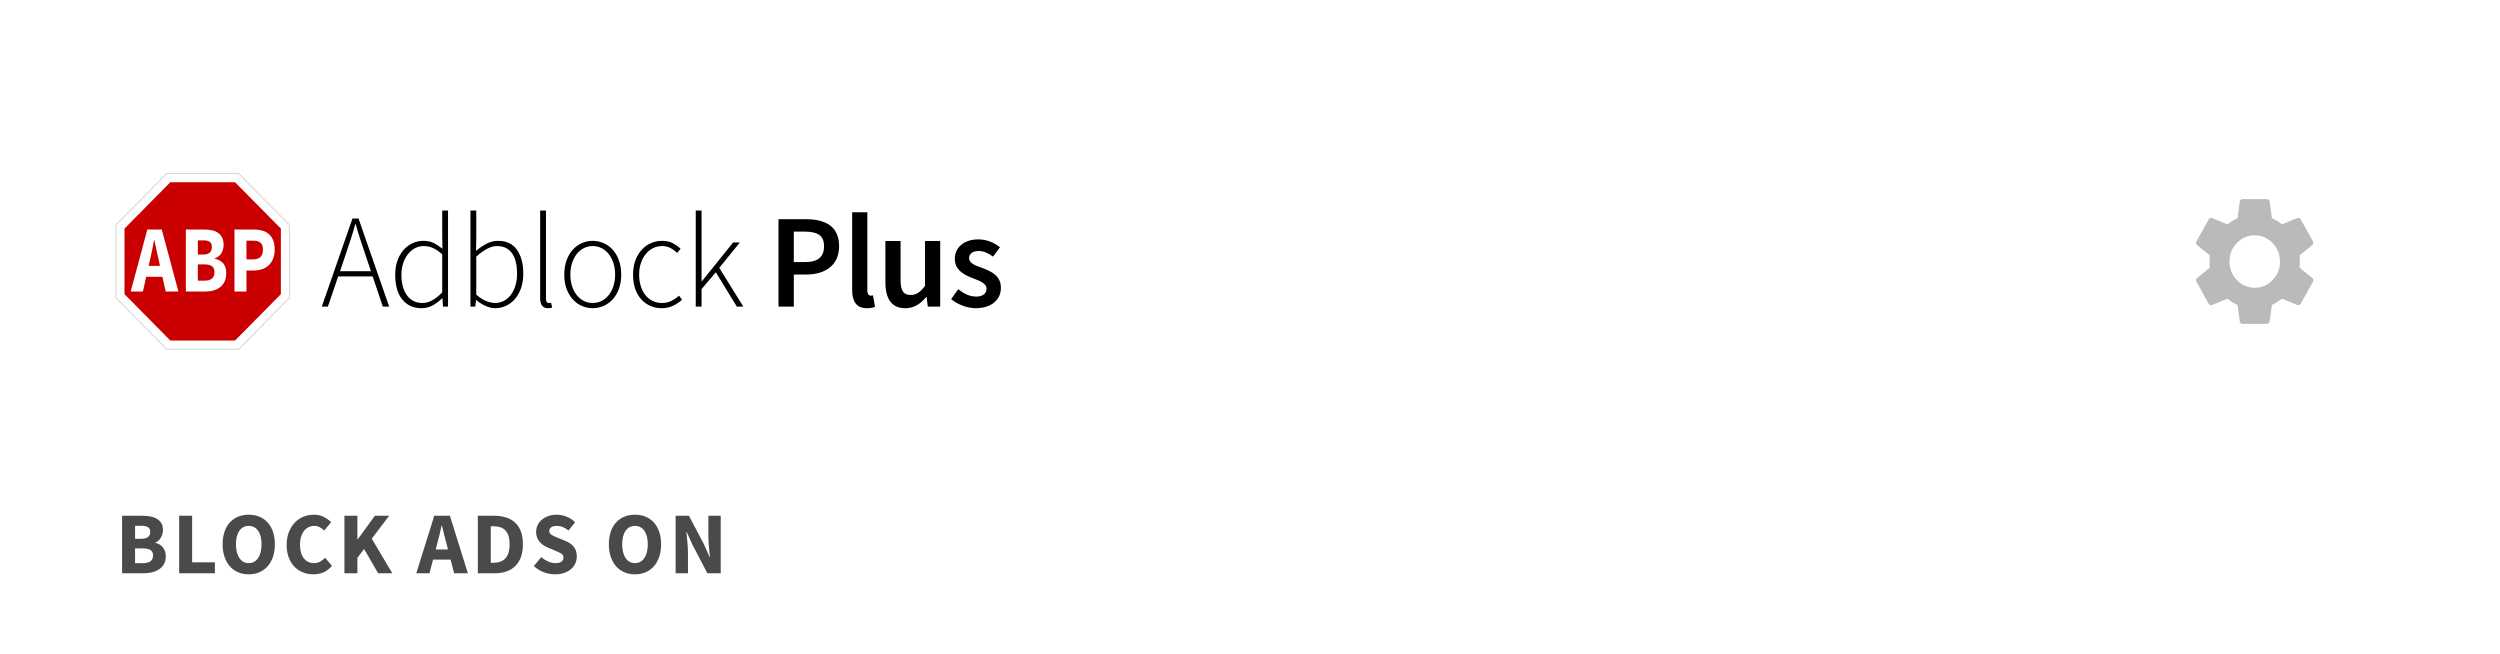 <?xml version="1.0" encoding="UTF-8"?>
<svg width="340px" height="89px" viewBox="0 0 340 89" version="1.1" xmlns="http://www.w3.org/2000/svg" xmlns:xlink="http://www.w3.org/1999/xlink">
    <title>bubble copy 2</title>
    <g id="Bubble-UI" stroke="none" stroke-width="1" fill="none" fill-rule="evenodd">
        <g id="bubble-copy-2">
            <rect id="Rectangle" fill="#FFFFFF" x="0" y="0" width="340" height="89"></rect>
            <path d="M19.509,77.966 C19.933,77.966 20.329,77.92 20.697,77.828 C21.065,77.736 21.387,77.596 21.663,77.408 C21.939,77.22 22.155,76.982 22.311,76.694 C22.467,76.406 22.545,76.062 22.545,75.662 C22.545,75.398 22.509,75.164 22.437,74.96 C22.365,74.756 22.265,74.578 22.137,74.426 C22.009,74.274 21.861,74.148 21.693,74.048 C21.525,73.948 21.341,73.874 21.141,73.826 L21.141,73.826 L21.141,73.778 C21.301,73.722 21.443,73.634 21.567,73.514 C21.691,73.394 21.797,73.258 21.885,73.106 C21.973,72.954 22.041,72.79 22.089,72.614 C22.137,72.438 22.161,72.262 22.161,72.086 C22.161,71.71 22.087,71.398 21.939,71.15 C21.791,70.902 21.587,70.702 21.327,70.55 C21.067,70.398 20.763,70.292 20.415,70.232 C20.067,70.172 19.689,70.142 19.281,70.142 L19.281,70.142 L16.605,70.142 L16.605,77.966 L19.509,77.966 Z M19.197,73.274 L18.369,73.274 L18.369,71.51 L19.209,71.51 C19.625,71.51 19.933,71.574 20.133,71.702 C20.333,71.83 20.433,72.046 20.433,72.35 C20.433,72.63 20.335,72.854 20.139,73.022 C19.943,73.19 19.629,73.274 19.197,73.274 L19.197,73.274 Z M19.365,76.598 L18.369,76.598 L18.369,74.582 L19.365,74.582 C19.853,74.582 20.217,74.656 20.457,74.804 C20.697,74.952 20.817,75.198 20.817,75.542 C20.817,76.246 20.333,76.598 19.365,76.598 L19.365,76.598 Z M29.225,77.966 L29.225,76.478 L26.129,76.478 L26.129,70.142 L24.365,70.142 L24.365,77.966 L29.225,77.966 Z M33.829,78.11 C34.357,78.11 34.839,78.016 35.275,77.828 C35.711,77.64 36.085,77.37 36.397,77.018 C36.709,76.666 36.951,76.238 37.123,75.734 C37.295,75.23 37.381,74.658 37.381,74.018 C37.381,73.386 37.295,72.82 37.123,72.32 C36.951,71.82 36.709,71.398 36.397,71.054 C36.085,70.71 35.711,70.448 35.275,70.268 C34.839,70.088 34.357,69.998 33.829,69.998 C33.301,69.998 32.819,70.088 32.383,70.268 C31.947,70.448 31.573,70.708 31.261,71.048 C30.949,71.388 30.707,71.808 30.535,72.308 C30.363,72.808 30.277,73.378 30.277,74.018 C30.277,74.658 30.363,75.23 30.535,75.734 C30.707,76.238 30.949,76.666 31.261,77.018 C31.573,77.37 31.947,77.64 32.383,77.828 C32.819,78.016 33.301,78.11 33.829,78.11 Z M33.829,76.586 C33.293,76.586 32.869,76.356 32.557,75.896 C32.245,75.436 32.089,74.81 32.089,74.018 C32.089,73.234 32.245,72.622 32.557,72.182 C32.869,71.742 33.293,71.522 33.829,71.522 C34.365,71.522 34.789,71.742 35.101,72.182 C35.413,72.622 35.569,73.234 35.569,74.018 C35.569,74.81 35.413,75.436 35.101,75.896 C34.789,76.356 34.365,76.586 33.829,76.586 Z M42.621,78.11 C43.653,78.11 44.497,77.726 45.153,76.958 L45.153,76.958 L44.217,75.854 C44.025,76.062 43.803,76.236 43.551,76.376 C43.299,76.516 43.013,76.586 42.693,76.586 C42.117,76.586 41.657,76.364 41.313,75.92 C40.969,75.476 40.797,74.85 40.797,74.042 C40.797,73.65 40.847,73.298 40.947,72.986 C41.047,72.674 41.183,72.41 41.355,72.194 C41.527,71.978 41.731,71.812 41.967,71.696 C42.203,71.58 42.453,71.522 42.717,71.522 C42.997,71.522 43.247,71.58 43.467,71.696 C43.687,71.812 43.897,71.962 44.097,72.146 L44.097,72.146 L45.033,71.018 C44.769,70.746 44.437,70.508 44.037,70.304 C43.637,70.1 43.185,69.998 42.681,69.998 C42.185,69.998 41.713,70.09 41.265,70.274 C40.817,70.458 40.425,70.726 40.089,71.078 C39.753,71.43 39.485,71.86 39.285,72.368 C39.085,72.876 38.985,73.454 38.985,74.102 C38.985,74.758 39.081,75.336 39.273,75.836 C39.465,76.336 39.727,76.754 40.059,77.09 C40.391,77.426 40.777,77.68 41.217,77.852 C41.657,78.024 42.125,78.11 42.621,78.11 Z M48.605,77.966 L48.605,75.866 L49.517,74.666 L51.425,77.966 L53.357,77.966 L50.561,73.262 L52.925,70.142 L50.981,70.142 L48.653,73.346 L48.605,73.346 L48.605,70.142 L46.841,70.142 L46.841,77.966 L48.605,77.966 Z M58.413,77.966 L58.893,76.106 L61.281,76.106 L61.761,77.966 L63.633,77.966 L61.185,70.142 L59.061,70.142 L56.613,77.966 L58.413,77.966 Z M60.921,74.726 L59.253,74.726 L59.445,74.006 C59.557,73.614 59.663,73.2 59.763,72.764 C59.863,72.328 59.961,71.902 60.057,71.486 L60.057,71.486 L60.105,71.486 C60.209,71.894 60.313,72.318 60.417,72.758 C60.521,73.198 60.629,73.614 60.741,74.006 L60.741,74.006 L60.921,74.726 Z M67.289,77.966 C67.865,77.966 68.387,77.886 68.855,77.726 C69.323,77.566 69.725,77.324 70.061,77 C70.397,76.676 70.657,76.266 70.841,75.77 C71.025,75.274 71.117,74.69 71.117,74.018 C71.117,73.346 71.025,72.766 70.841,72.278 C70.657,71.79 70.393,71.388 70.049,71.072 C69.705,70.756 69.293,70.522 68.813,70.37 C68.333,70.218 67.793,70.142 67.193,70.142 L67.193,70.142 L64.985,70.142 L64.985,77.966 L67.289,77.966 Z M67.085,76.538 L66.749,76.538 L66.749,71.57 L67.085,71.57 C67.421,71.57 67.725,71.61 67.997,71.69 C68.269,71.77 68.501,71.904 68.693,72.092 C68.885,72.28 69.035,72.532 69.143,72.848 C69.251,73.164 69.305,73.554 69.305,74.018 C69.305,74.49 69.251,74.886 69.143,75.206 C69.035,75.526 68.885,75.784 68.693,75.98 C68.501,76.176 68.269,76.318 67.997,76.406 C67.725,76.494 67.421,76.538 67.085,76.538 L67.085,76.538 Z M75.493,78.11 C75.957,78.11 76.373,78.044 76.741,77.912 C77.109,77.78 77.419,77.604 77.671,77.384 C77.923,77.164 78.115,76.908 78.247,76.616 C78.379,76.324 78.445,76.014 78.445,75.686 C78.445,75.134 78.307,74.69 78.031,74.354 C77.755,74.018 77.377,73.754 76.897,73.562 L76.897,73.562 L75.889,73.154 C75.721,73.082 75.565,73.016 75.421,72.956 C75.277,72.896 75.151,72.832 75.043,72.764 C74.935,72.696 74.851,72.62 74.791,72.536 C74.731,72.452 74.701,72.35 74.701,72.23 C74.701,72.006 74.791,71.832 74.971,71.708 C75.151,71.584 75.393,71.522 75.697,71.522 C76.009,71.522 76.293,71.576 76.549,71.684 C76.805,71.792 77.061,71.946 77.317,72.146 L77.317,72.146 L78.217,71.03 C77.881,70.694 77.491,70.438 77.047,70.262 C76.603,70.086 76.153,69.998 75.697,69.998 C75.289,69.998 74.915,70.058 74.575,70.178 C74.235,70.298 73.941,70.464 73.693,70.676 C73.445,70.888 73.253,71.136 73.117,71.42 C72.981,71.704 72.913,72.006 72.913,72.326 C72.913,72.614 72.957,72.872 73.045,73.1 C73.133,73.328 73.251,73.528 73.399,73.7 C73.547,73.872 73.715,74.022 73.903,74.15 C74.091,74.278 74.285,74.382 74.485,74.462 L74.485,74.462 L75.505,74.894 C75.673,74.966 75.827,75.032 75.967,75.092 C76.107,75.152 76.227,75.216 76.327,75.284 C76.427,75.352 76.503,75.43 76.555,75.518 C76.607,75.606 76.633,75.71 76.633,75.83 C76.633,76.062 76.543,76.246 76.363,76.382 C76.183,76.518 75.909,76.586 75.541,76.586 C75.213,76.586 74.879,76.51 74.539,76.358 C74.199,76.206 73.889,76.01 73.609,75.77 L73.609,75.77 L72.601,76.982 C73.001,77.358 73.455,77.64 73.963,77.828 C74.471,78.016 74.981,78.11 75.493,78.11 Z M86.357,78.11 C86.885,78.11 87.367,78.016 87.803,77.828 C88.239,77.64 88.613,77.37 88.925,77.018 C89.237,76.666 89.479,76.238 89.651,75.734 C89.823,75.23 89.909,74.658 89.909,74.018 C89.909,73.386 89.823,72.82 89.651,72.32 C89.479,71.82 89.237,71.398 88.925,71.054 C88.613,70.71 88.239,70.448 87.803,70.268 C87.367,70.088 86.885,69.998 86.357,69.998 C85.829,69.998 85.347,70.088 84.911,70.268 C84.475,70.448 84.101,70.708 83.789,71.048 C83.477,71.388 83.235,71.808 83.063,72.308 C82.891,72.808 82.805,73.378 82.805,74.018 C82.805,74.658 82.891,75.23 83.063,75.734 C83.235,76.238 83.477,76.666 83.789,77.018 C84.101,77.37 84.475,77.64 84.911,77.828 C85.347,78.016 85.829,78.11 86.357,78.11 Z M86.357,76.586 C85.821,76.586 85.397,76.356 85.085,75.896 C84.773,75.436 84.617,74.81 84.617,74.018 C84.617,73.234 84.773,72.622 85.085,72.182 C85.397,71.742 85.821,71.522 86.357,71.522 C86.893,71.522 87.317,71.742 87.629,72.182 C87.941,72.622 88.097,73.234 88.097,74.018 C88.097,74.81 87.941,75.436 87.629,75.896 C87.317,76.356 86.893,76.586 86.357,76.586 Z M93.565,77.966 L93.565,75.194 C93.565,74.73 93.539,74.25 93.487,73.754 C93.435,73.258 93.389,72.794 93.349,72.362 L93.349,72.362 L93.397,72.362 L94.165,74.066 L96.205,77.966 L98.017,77.966 L98.017,70.142 L96.337,70.142 L96.337,72.902 C96.337,73.366 96.363,73.854 96.415,74.366 C96.467,74.878 96.513,75.342 96.553,75.758 L96.553,75.758 L96.505,75.758 L95.737,74.03 L93.697,70.142 L91.885,70.142 L91.885,77.966 L93.565,77.966 Z" id="BLOCKADSON" fill="#4A4A4A" fill-rule="nonzero"></path>
            <g id="logo" transform="translate(15.681, 23.522)">
                <g id="Group">
                    <g id="logo-abp">
                        <polygon id="Fill-1" fill="#D8D9D9" points="6.962 7.27044025e-05 4.78993709e-05 7.045 4.78993709e-05 17.007 6.962 24.052 16.807 24.052 23.769 17.007 23.769 7.045 16.807 7.27044025e-05"></polygon>
                        <polygon id="Fill-2" fill="#FFFFFF" points="7.027 0.159 0.157 7.11 0.157 16.941 7.027 23.893 16.742 23.893 23.612 16.941 23.612 7.11 16.742 0.159"></polygon>
                        <polygon id="Fill-3" fill="#CA0000" points="7.48 22.786 1.251 16.483 1.251 7.569 7.48 1.266 16.289 1.266 22.518 7.569 22.518 16.483 16.289 22.786"></polygon>
                        <path d="M6.075,12.632 L5.909,11.857 C5.805,11.435 5.705,10.987 5.609,10.513 C5.513,10.039 5.417,9.582 5.321,9.143 L5.276,9.143 C5.187,9.591 5.097,10.05 5.004,10.519 C4.912,10.989 4.814,11.435 4.71,11.857 L4.533,12.632 L6.075,12.632 Z M6.408,14.119 L4.2,14.119 L3.756,16.122 L2.091,16.122 L4.355,7.695 L6.319,7.695 L8.583,16.122 L6.852,16.122 L6.408,14.119 Z" id="Fill-4" fill="#FFFFFF"></path>
                        <path d="M12.145,14.648 C13.04,14.648 13.488,14.265 13.488,13.498 C13.488,13.128 13.377,12.858 13.155,12.691 C12.933,12.522 12.596,12.438 12.145,12.438 L11.224,12.438 L11.224,14.648 L12.145,14.648 Z M11.99,11.094 C12.389,11.094 12.68,11.002 12.861,10.816 C13.042,10.631 13.133,10.379 13.133,10.06 C13.133,9.742 13.04,9.513 12.855,9.375 C12.671,9.238 12.386,9.168 12.001,9.168 L11.224,9.168 L11.224,11.094 L11.99,11.094 Z M9.593,7.695 L12.067,7.695 C12.445,7.695 12.794,7.727 13.116,7.792 C13.438,7.857 13.719,7.971 13.96,8.135 C14.2,8.298 14.389,8.514 14.526,8.781 C14.662,9.048 14.731,9.384 14.731,9.789 C14.731,9.979 14.707,10.168 14.659,10.358 C14.61,10.547 14.538,10.724 14.442,10.887 C14.346,11.051 14.22,11.198 14.065,11.327 C13.91,11.456 13.728,11.551 13.521,11.611 L13.521,11.663 C14.039,11.775 14.429,11.991 14.692,12.309 C14.955,12.628 15.086,13.072 15.086,13.64 C15.086,14.071 15.014,14.442 14.87,14.752 C14.725,15.062 14.526,15.319 14.27,15.521 C14.015,15.723 13.717,15.874 13.377,15.973 C13.037,16.072 12.671,16.122 12.278,16.122 L9.593,16.122 L9.593,7.695 Z" id="Fill-6" fill="#FFFFFF"></path>
                        <path d="M18.748,11.753 C19.636,11.753 20.08,11.306 20.08,10.409 C20.08,9.97 19.967,9.66 19.741,9.479 C19.515,9.298 19.184,9.207 18.748,9.207 L17.838,9.207 L17.838,11.753 L18.748,11.753 Z M16.207,7.695 L18.848,7.695 C19.24,7.695 19.608,7.74 19.952,7.831 C20.296,7.921 20.596,8.072 20.851,8.283 C21.106,8.495 21.307,8.774 21.456,9.123 C21.603,9.472 21.677,9.901 21.677,10.409 C21.677,10.9 21.602,11.327 21.45,11.689 C21.298,12.051 21.093,12.348 20.834,12.581 C20.575,12.813 20.275,12.986 19.935,13.097 C19.595,13.21 19.232,13.266 18.848,13.266 L17.838,13.266 L17.838,16.122 L16.207,16.122 L16.207,7.695 Z" id="Fill-8" fill="#FFFFFF"></path>
                    </g>
                    <path d="M31.318,11.124 L30.564,13.359 L34.767,13.359 L34.013,11.124 C33.773,10.409 33.546,9.724 33.33,9.07 C33.114,8.416 32.905,7.719 32.701,6.98 L32.629,6.98 C32.426,7.719 32.216,8.416 32.001,9.07 C31.785,9.724 31.558,10.409 31.318,11.124 Z M28.085,18.176 L32.252,6.198 L33.079,6.198 L37.246,18.176 L36.384,18.176 L35,14.068 L30.312,14.068 L28.911,18.176 L28.085,18.176 Z M41.641,18.394 C40.552,18.394 39.683,18.003 39.037,17.222 C38.39,16.44 38.067,15.31 38.067,13.832 C38.067,13.129 38.169,12.493 38.372,11.924 C38.576,11.354 38.854,10.869 39.207,10.469 C39.561,10.07 39.968,9.764 40.429,9.552 C40.89,9.339 41.378,9.233 41.893,9.233 C42.42,9.233 42.878,9.327 43.267,9.515 C43.656,9.703 44.066,9.967 44.497,10.306 L44.461,8.706 L44.461,5.107 L45.252,5.107 L45.252,18.176 L44.569,18.176 L44.497,17.049 L44.443,17.049 C44.096,17.401 43.686,17.713 43.213,17.985 C42.74,18.258 42.216,18.394 41.641,18.394 Z M41.749,17.685 C42.228,17.685 42.686,17.561 43.123,17.313 C43.56,17.064 44.006,16.71 44.461,16.249 L44.461,11.069 C44.006,10.657 43.578,10.366 43.177,10.197 C42.776,10.027 42.366,9.942 41.947,9.942 C41.516,9.942 41.114,10.042 40.743,10.242 C40.372,10.442 40.052,10.715 39.782,11.06 C39.513,11.406 39.3,11.817 39.145,12.296 C38.989,12.775 38.911,13.287 38.911,13.832 C38.911,14.414 38.974,14.941 39.1,15.413 C39.225,15.886 39.408,16.289 39.648,16.622 C39.887,16.955 40.183,17.216 40.537,17.404 C40.89,17.591 41.294,17.685 41.749,17.685 Z M51.677,18.394 C51.258,18.394 50.824,18.294 50.375,18.094 C49.926,17.894 49.498,17.625 49.091,17.285 L49.055,17.285 L48.965,18.176 L48.3,18.176 L48.3,5.107 L49.091,5.107 L49.091,8.888 L49.055,10.597 C49.498,10.221 49.971,9.9 50.474,9.633 C50.977,9.367 51.498,9.233 52.036,9.233 C53.186,9.233 54.048,9.636 54.623,10.442 C55.198,11.248 55.485,12.329 55.485,13.687 C55.485,14.426 55.383,15.086 55.18,15.668 C54.976,16.249 54.698,16.743 54.345,17.149 C53.991,17.555 53.584,17.864 53.123,18.076 C52.662,18.288 52.18,18.394 51.677,18.394 Z M51.641,17.685 C52.072,17.685 52.473,17.588 52.845,17.395 C53.216,17.201 53.533,16.928 53.797,16.577 C54.06,16.225 54.267,15.804 54.416,15.313 C54.566,14.823 54.641,14.28 54.641,13.687 C54.641,13.153 54.59,12.657 54.488,12.196 C54.386,11.736 54.228,11.339 54.012,11.006 C53.797,10.672 53.515,10.412 53.168,10.224 C52.821,10.036 52.402,9.942 51.911,9.942 C51.48,9.942 51.031,10.067 50.563,10.315 C50.096,10.563 49.606,10.918 49.091,11.378 L49.091,16.558 C49.57,16.97 50.031,17.261 50.474,17.431 C50.917,17.601 51.306,17.685 51.641,17.685 Z M58.839,18.394 C58.132,18.394 57.779,17.934 57.779,17.013 L57.779,5.107 L58.57,5.107 L58.57,17.122 C58.57,17.316 58.605,17.458 58.677,17.549 C58.749,17.64 58.839,17.685 58.947,17.685 L59.063,17.685 C59.105,17.685 59.174,17.673 59.27,17.649 L59.414,18.303 C59.33,18.328 59.246,18.349 59.162,18.367 C59.078,18.385 58.971,18.394 58.839,18.394 Z M64.923,18.394 C64.408,18.394 63.917,18.291 63.45,18.085 C62.983,17.879 62.573,17.582 62.22,17.195 C61.866,16.807 61.585,16.331 61.375,15.768 C61.166,15.204 61.061,14.559 61.061,13.832 C61.061,13.105 61.166,12.454 61.375,11.878 C61.585,11.303 61.866,10.821 62.22,10.433 C62.573,10.045 62.983,9.748 63.45,9.542 C63.917,9.336 64.408,9.233 64.923,9.233 C65.438,9.233 65.932,9.336 66.405,9.542 C66.878,9.748 67.291,10.045 67.644,10.433 C67.998,10.821 68.279,11.303 68.489,11.878 C68.698,12.454 68.803,13.105 68.803,13.832 C68.803,14.559 68.698,15.204 68.489,15.768 C68.279,16.331 67.998,16.807 67.644,17.195 C67.291,17.582 66.878,17.879 66.405,18.085 C65.932,18.291 65.438,18.394 64.923,18.394 Z M64.923,17.685 C65.354,17.685 65.758,17.591 66.135,17.404 C66.513,17.216 66.836,16.952 67.105,16.613 C67.375,16.274 67.587,15.868 67.743,15.395 C67.899,14.923 67.977,14.402 67.977,13.832 C67.977,13.25 67.899,12.723 67.743,12.251 C67.587,11.778 67.375,11.369 67.105,11.024 C66.836,10.678 66.513,10.412 66.135,10.224 C65.758,10.036 65.354,9.942 64.923,9.942 C64.492,9.942 64.091,10.036 63.72,10.224 C63.348,10.412 63.028,10.678 62.759,11.024 C62.489,11.369 62.277,11.778 62.121,12.251 C61.965,12.723 61.887,13.25 61.887,13.832 C61.887,14.402 61.965,14.923 62.121,15.395 C62.277,15.868 62.489,16.274 62.759,16.613 C63.028,16.952 63.348,17.216 63.72,17.404 C64.091,17.591 64.492,17.685 64.923,17.685 Z M74.33,18.394 C73.767,18.394 73.249,18.291 72.776,18.085 C72.303,17.879 71.89,17.582 71.537,17.195 C71.184,16.807 70.908,16.331 70.711,15.768 C70.513,15.204 70.414,14.559 70.414,13.832 C70.414,13.105 70.522,12.454 70.738,11.878 C70.953,11.303 71.241,10.821 71.6,10.433 C71.959,10.045 72.375,9.748 72.848,9.542 C73.321,9.336 73.821,9.233 74.348,9.233 C74.947,9.233 75.444,9.343 75.839,9.561 C76.234,9.779 76.581,10.027 76.881,10.306 L76.414,10.869 C76.138,10.603 75.833,10.382 75.498,10.206 C75.162,10.03 74.785,9.942 74.366,9.942 C73.923,9.942 73.513,10.036 73.136,10.224 C72.758,10.412 72.429,10.678 72.148,11.024 C71.866,11.369 71.645,11.778 71.483,12.251 C71.321,12.723 71.241,13.25 71.241,13.832 C71.241,14.402 71.315,14.923 71.465,15.395 C71.615,15.868 71.824,16.274 72.094,16.613 C72.363,16.952 72.693,17.216 73.082,17.404 C73.471,17.591 73.899,17.685 74.366,17.685 C74.821,17.685 75.243,17.588 75.632,17.395 C76.022,17.201 76.366,16.964 76.665,16.686 L77.078,17.249 C76.707,17.576 76.294,17.849 75.839,18.067 C75.384,18.285 74.881,18.394 74.33,18.394 Z M78.941,18.176 L78.941,5.107 L79.732,5.107 L79.732,14.741 L79.768,14.741 L84.025,9.452 L84.941,9.452 L82.139,12.905 L85.408,18.176 L84.528,18.176 L81.672,13.505 L79.732,15.795 L79.732,18.176 L78.941,18.176 Z M90.193,18.176 L90.193,6.289 L93.894,6.289 C96.498,6.289 98.438,7.198 98.438,9.961 C98.438,12.596 96.498,13.814 93.965,13.814 L92.277,13.814 L92.277,18.176 L90.193,18.176 Z M92.277,12.123 L93.804,12.123 C95.546,12.123 96.39,11.415 96.39,9.961 C96.39,8.47 95.474,7.979 93.732,7.979 L92.277,7.979 L92.277,12.123 Z M102.223,18.394 C100.75,18.394 100.211,17.431 100.211,15.886 L100.211,5.344 L102.277,5.344 L102.277,15.995 C102.277,16.504 102.51,16.686 102.726,16.686 C102.816,16.686 102.888,16.686 103.049,16.649 L103.319,18.212 C103.067,18.322 102.708,18.394 102.223,18.394 Z M107.445,18.394 C105.559,18.394 104.733,17.104 104.733,14.85 L104.733,9.252 L106.798,9.252 L106.798,14.577 C106.798,16.049 107.211,16.595 108.163,16.595 C108.936,16.595 109.457,16.231 110.121,15.359 L110.121,9.252 L112.187,9.252 L112.187,18.176 L110.498,18.176 L110.337,16.867 L110.283,16.867 C109.511,17.794 108.648,18.394 107.445,18.394 Z M117.014,18.394 C115.81,18.394 114.535,17.867 113.673,17.158 L114.643,15.813 C115.433,16.431 116.187,16.813 117.085,16.813 C118.037,16.813 118.487,16.358 118.487,15.741 C118.487,14.995 117.535,14.668 116.6,14.305 C115.433,13.868 114.176,13.196 114.176,11.705 C114.176,10.142 115.397,9.034 117.373,9.034 C118.612,9.034 119.6,9.542 120.319,10.106 L119.367,11.378 C118.738,10.924 118.127,10.615 117.427,10.615 C116.547,10.615 116.115,11.033 116.115,11.596 C116.115,12.305 116.96,12.578 117.912,12.923 C119.115,13.378 120.444,13.959 120.444,15.631 C120.444,17.158 119.241,18.394 117.014,18.394 Z" id="AdblockPlus" fill="#000000" fill-rule="nonzero"></path>
                </g>
            </g>
            <path d="M306.642,39.133 C307.588,39.133 308.397,38.785 309.069,38.087 C309.74,37.39 310.076,36.55 310.076,35.568 C310.076,34.586 309.74,33.746 309.069,33.049 C308.397,32.352 307.588,32.003 306.642,32.003 C305.695,32.003 304.886,32.352 304.214,33.049 C303.543,33.746 303.207,34.586 303.207,35.568 C303.207,36.55 303.543,37.39 304.214,38.087 C304.886,38.785 305.695,39.133 306.642,39.133 Z M312.742,36.404 L314.468,37.798 C314.647,37.931 314.673,38.117 314.545,38.356 L312.895,41.303 C312.793,41.488 312.627,41.542 312.396,41.462 L310.363,40.626 C309.826,41.024 309.365,41.303 308.982,41.462 L308.675,43.692 C308.624,43.931 308.496,44.05 308.291,44.05 L304.992,44.05 C304.787,44.05 304.659,43.931 304.608,43.692 L304.301,41.462 C303.815,41.249 303.355,40.971 302.92,40.626 L300.887,41.462 C300.656,41.542 300.49,41.488 300.388,41.303 L298.738,38.356 C298.61,38.117 298.636,37.931 298.815,37.798 L300.541,36.404 C300.516,36.219 300.503,35.94 300.503,35.568 C300.503,35.196 300.516,34.918 300.541,34.732 L298.815,33.338 C298.636,33.205 298.61,33.019 298.738,32.781 L300.388,29.834 C300.49,29.648 300.656,29.595 300.887,29.674 L302.92,30.511 C303.457,30.112 303.918,29.834 304.301,29.674 L304.608,27.444 C304.659,27.205 304.787,27.086 304.992,27.086 L308.291,27.086 C308.496,27.086 308.624,27.205 308.675,27.444 L308.982,29.674 C309.468,29.887 309.928,30.166 310.363,30.511 L312.396,29.674 C312.627,29.595 312.793,29.648 312.895,29.834 L314.545,32.781 C314.673,33.019 314.647,33.205 314.468,33.338 L312.742,34.732 C312.767,34.918 312.78,35.196 312.78,35.568 C312.78,35.94 312.767,36.219 312.742,36.404 Z" id="options" fill="#BABABA"></path>
        </g>
    </g>
</svg>